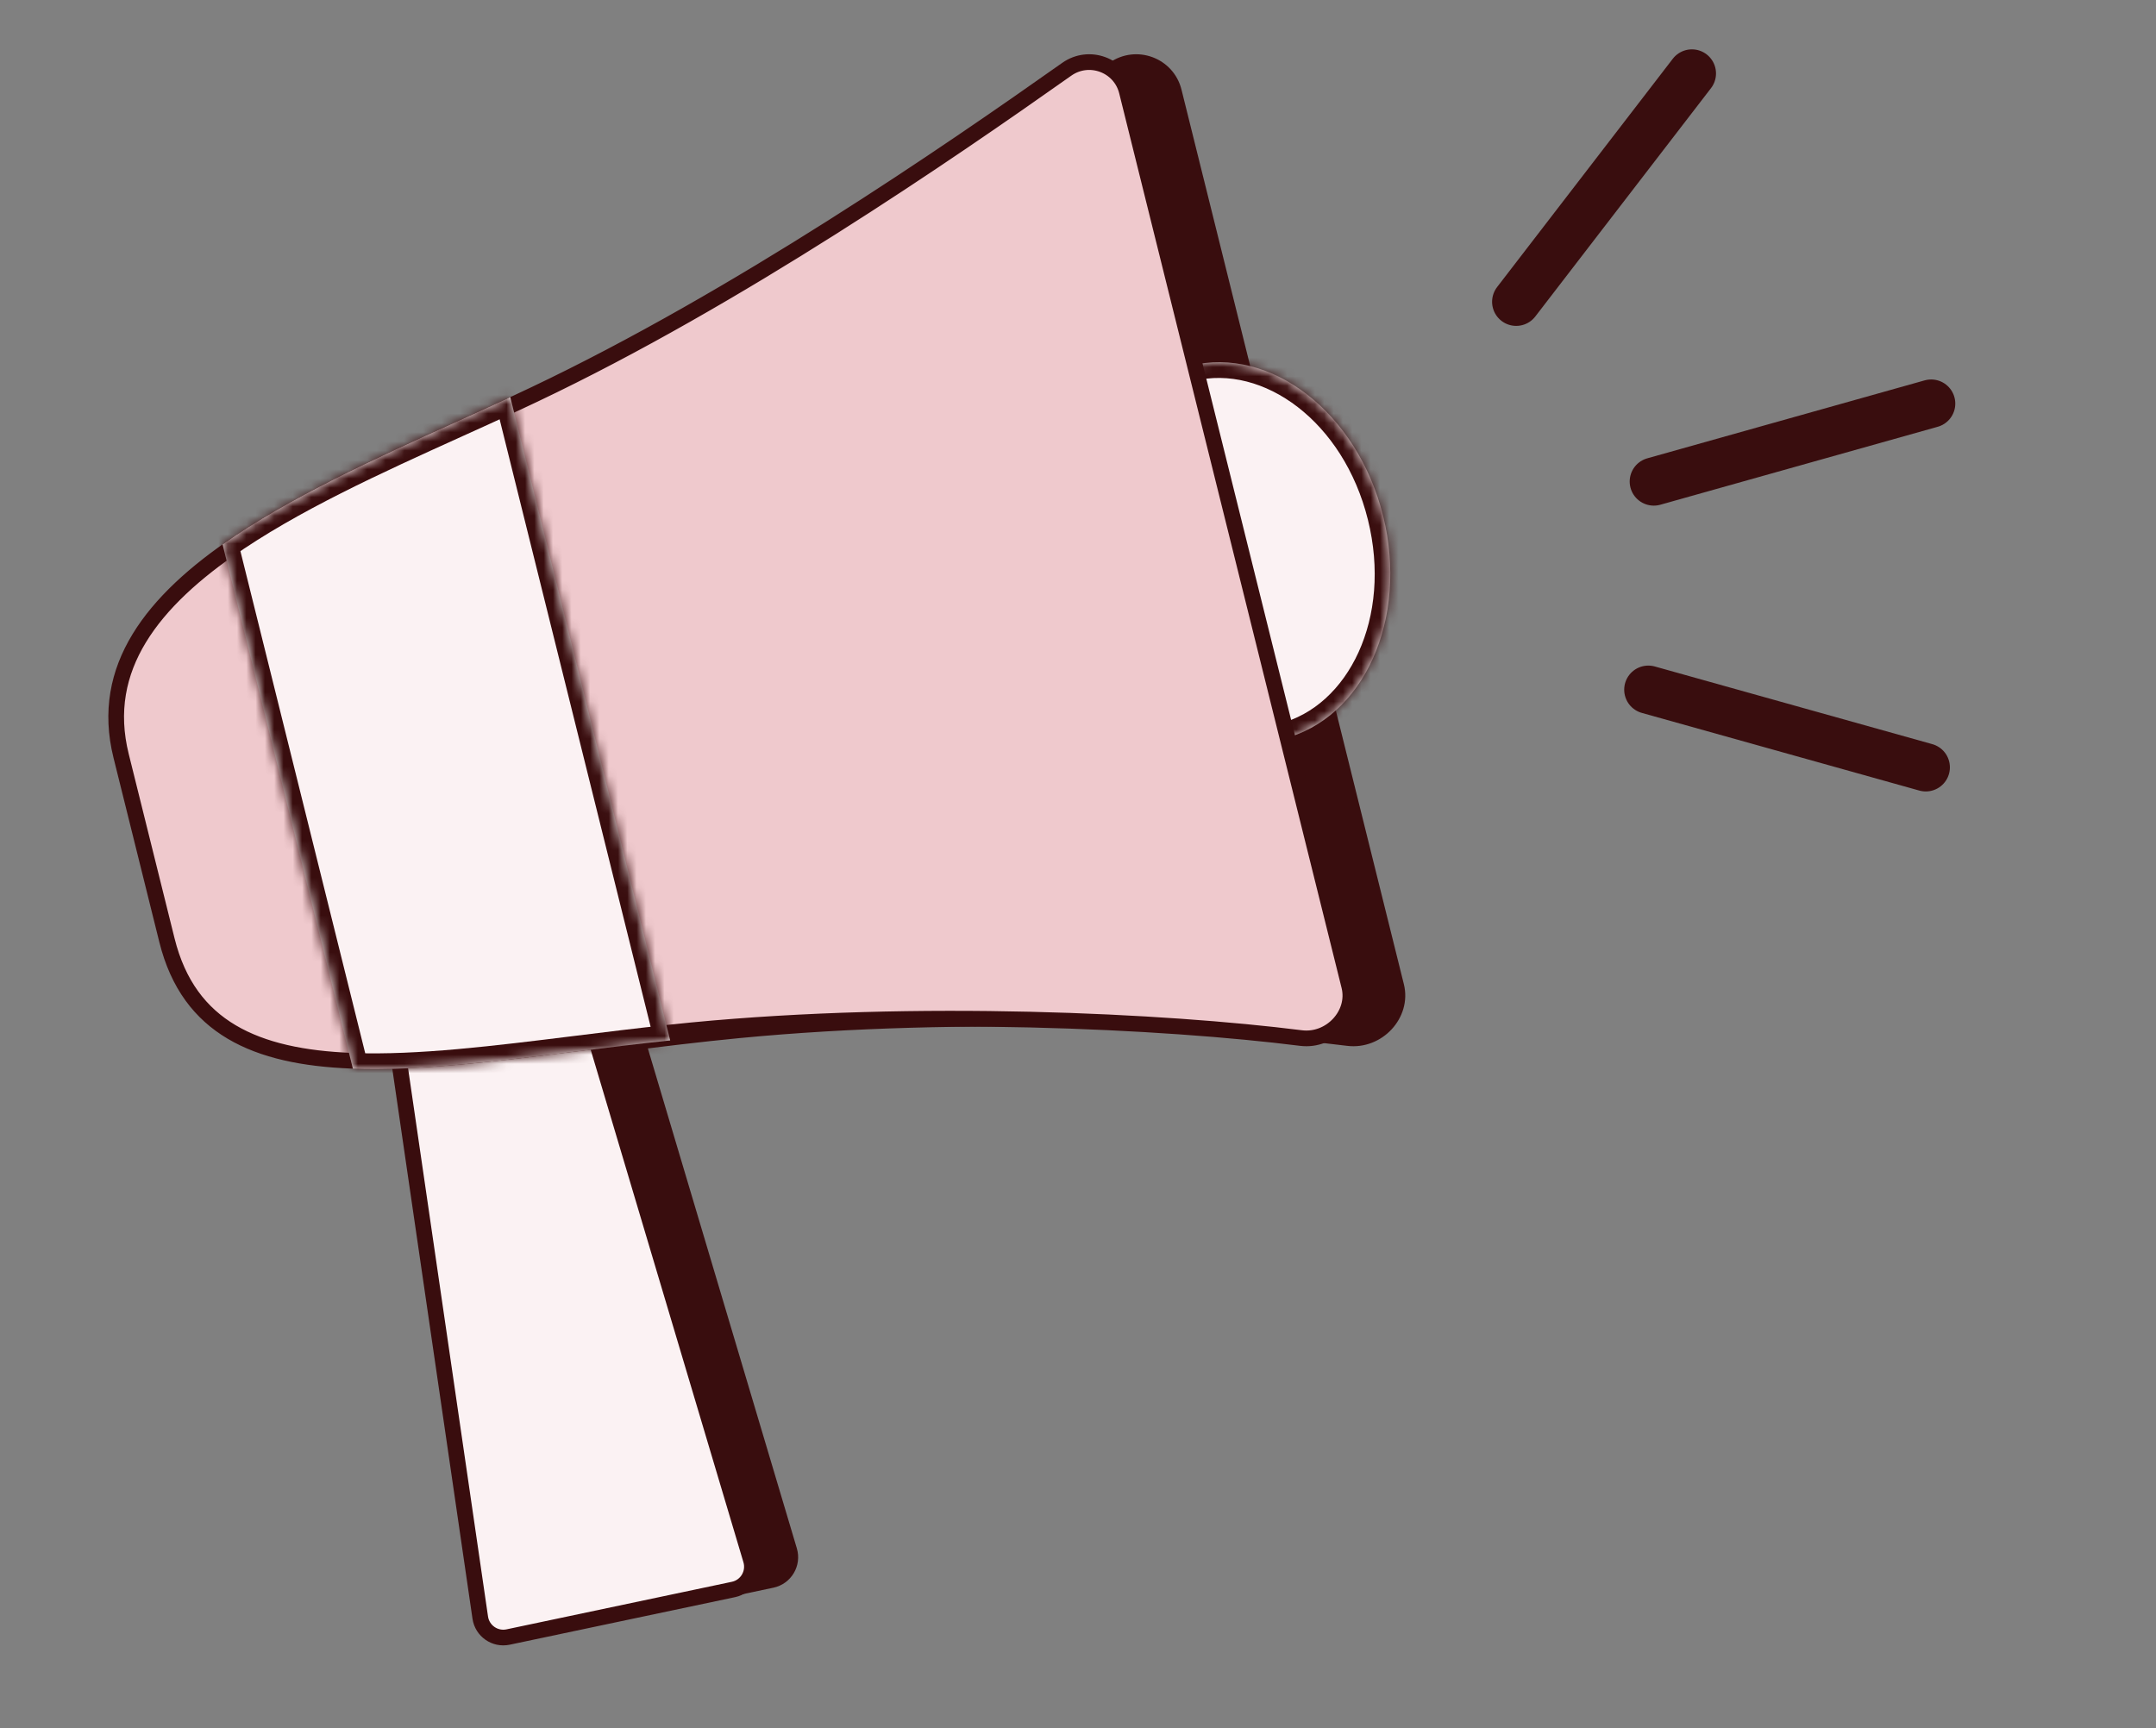 <svg width="232" height="186" viewBox="0 0 232 186" fill="none" xmlns="http://www.w3.org/2000/svg">
<rect x="0" y="0" width="232" height="186" fill="#808080" stroke="none"/>
<g id="Loudspeaker">
<path id="Ellipse 10" d="M138.839 60.229L138.868 60.343L138.896 60.457L138.924 60.57L138.952 60.684L138.981 60.797L139.009 60.911L139.037 61.024L139.065 61.137L139.093 61.251L139.121 61.364L139.149 61.477L139.178 61.59L139.206 61.703L139.234 61.816L139.262 61.929L139.29 62.042L139.318 62.154L139.346 62.267L139.374 62.38L139.402 62.492L139.43 62.605L139.458 62.718L139.486 62.83L139.514 62.942L139.542 63.055L139.569 63.167L139.597 63.279L139.625 63.391L139.653 63.503L139.681 63.615L139.709 63.727L139.737 63.839L139.764 63.951L139.792 64.063L139.82 64.174L139.848 64.286L139.875 64.397L139.903 64.509L139.931 64.621L139.958 64.732L139.986 64.843L140.014 64.954L140.041 65.066L140.069 65.177L140.097 65.288L140.124 65.399L140.152 65.51L140.179 65.621L140.207 65.731L140.234 65.842L140.262 65.953L140.289 66.063L140.317 66.174L140.344 66.284L140.372 66.395L140.399 66.505L140.427 66.615L140.454 66.725L140.481 66.835L140.509 66.946L140.536 67.056L140.563 67.165L140.591 67.275L140.618 67.385L140.645 67.495L140.672 67.604L140.7 67.714L140.727 67.823L140.754 67.933L140.781 68.042L140.808 68.152L140.836 68.261L140.863 68.37L140.89 68.479L140.917 68.588L140.944 68.697L140.971 68.806L140.998 68.915L141.025 69.023L141.052 69.132L141.079 69.24L141.106 69.349L141.133 69.457L141.16 69.566L141.187 69.674L141.214 69.782L141.241 69.89L141.267 69.998L141.294 70.106L141.321 70.214L141.348 70.322L141.375 70.43L141.401 70.537L141.428 70.645L141.455 70.752L141.482 70.86L141.508 70.967L141.535 71.075L141.561 71.182L141.588 71.289L141.615 71.396L141.641 71.503L141.668 71.61L141.694 71.717L141.721 71.823L141.747 71.93L141.774 72.037L141.8 72.143L141.827 72.249L141.853 72.356L141.88 72.462L141.906 72.568L141.932 72.674L141.959 72.78L141.985 72.886L142.011 72.992L142.038 73.098L142.064 73.204L142.09 73.309L142.116 73.415L142.143 73.52L142.169 73.626L142.195 73.731L142.221 73.836L142.247 73.941L142.273 74.046L142.3 74.151L142.326 74.256L142.352 74.361L142.378 74.465L142.404 74.57L142.43 74.675L142.456 74.779L142.482 74.883L142.507 74.988L142.533 75.092L142.559 75.196L142.585 75.3L142.611 75.404L142.637 75.508L142.662 75.611L142.688 75.715L142.714 75.819L142.74 75.922L142.765 76.025L142.791 76.129L142.817 76.232L142.842 76.335L142.868 76.438L142.894 76.541L142.919 76.644L142.945 76.747L142.97 76.85L142.996 76.952L143.021 77.055L143.047 77.157L143.072 77.259L143.097 77.362L143.123 77.464L143.148 77.566L143.174 77.668L143.199 77.77L143.224 77.871L143.249 77.973L143.275 78.075L143.3 78.176L143.325 78.278L143.35 78.379L143.375 78.48L143.401 78.581L143.426 78.682L143.451 78.783L143.476 78.884L143.501 78.985L143.526 79.085L143.551 79.186L143.576 79.286L143.601 79.387L143.626 79.487L143.651 79.587L143.675 79.687L143.7 79.787L143.725 79.887L143.75 79.987L143.775 80.087L143.799 80.186L143.824 80.286L143.849 80.385L143.874 80.484L143.898 80.584L143.923 80.683L143.948 80.782L143.972 80.881L143.997 80.98L144.021 81.078L144.046 81.177L144.07 81.275L144.095 81.374L144.119 81.472L144.143 81.57L144.168 81.668L144.192 81.766L144.217 81.864L144.241 81.962L144.265 82.06L144.289 82.157L144.314 82.255L144.338 82.352L144.362 82.45L144.386 82.547L144.41 82.644L144.434 82.741L144.458 82.838L144.483 82.934L144.507 83.031L144.531 83.128L144.555 83.224L144.579 83.32L144.602 83.417L144.626 83.513L144.65 83.609L144.674 83.705L144.698 83.801L144.722 83.897L144.745 83.992L144.769 84.088L144.793 84.183L144.817 84.278L144.84 84.374L144.864 84.469L144.887 84.564L144.911 84.659L144.935 84.753L144.958 84.848L144.982 84.942L145.005 85.037L145.029 85.131L145.052 85.225L145.075 85.32L145.099 85.413L145.122 85.507L145.145 85.601L145.169 85.695L145.192 85.788L145.215 85.882L145.238 85.975L145.261 86.068L145.285 86.162L145.308 86.254L145.331 86.347L145.354 86.44L145.377 86.533L145.4 86.625L145.423 86.718L145.446 86.81L145.469 86.902L145.492 86.995L145.514 87.087L145.537 87.178L145.56 87.27L145.583 87.362L145.606 87.453L145.628 87.545L145.651 87.636L145.674 87.727L145.696 87.818L145.719 87.909L145.742 88L145.764 88.091L145.787 88.181L145.809 88.272L145.832 88.362L145.854 88.452L145.876 88.543L145.899 88.633L145.921 88.722L145.943 88.812L145.966 88.902L145.988 88.991L146.01 89.081L146.032 89.17L146.055 89.259L146.077 89.348L146.099 89.437L146.121 89.526L146.143 89.615L146.165 89.704L146.187 89.792L146.209 89.88L146.231 89.969L146.253 90.057L146.275 90.145L146.296 90.232L146.318 90.32L146.34 90.408L146.362 90.495L146.383 90.583L146.405 90.67L146.427 90.757L146.448 90.844L146.47 90.931L146.492 91.018L146.513 91.104L146.535 91.191L146.556 91.277L146.577 91.363L146.599 91.45L146.62 91.535L146.642 91.621L146.663 91.707L146.684 91.793L146.705 91.878L146.727 91.964L146.748 92.049L146.769 92.134L146.79 92.219L146.811 92.304L146.832 92.388L146.853 92.473L146.874 92.558L146.895 92.642L146.916 92.726L146.937 92.81L146.958 92.894L146.979 92.978L147 93.062L147.02 93.145L147.041 93.229L147.062 93.312L147.083 93.395L147.103 93.478L147.124 93.561L147.144 93.644L147.165 93.727L147.185 93.809L147.206 93.892L147.226 93.974L147.247 94.056L147.267 94.138L147.287 94.22L147.308 94.302L147.328 94.383L147.348 94.465L147.369 94.546L147.389 94.627L147.409 94.708L147.429 94.789L147.449 94.87L147.469 94.951L147.489 95.031L147.509 95.112L147.529 95.192L147.549 95.272L147.569 95.352L147.589 95.432L147.608 95.512L147.628 95.591L147.648 95.671L147.668 95.75L147.687 95.829L147.707 95.908L147.727 95.987L147.746 96.066L147.766 96.144L147.785 96.223L147.805 96.301L147.824 96.379L147.844 96.457L147.863 96.535L147.882 96.613L147.902 96.691L147.921 96.768L147.94 96.846L147.959 96.923L147.978 97L147.998 97.077L148.017 97.154L148.036 97.23L148.055 97.307L148.074 97.383L148.093 97.46L148.112 97.536L148.13 97.612L148.149 97.687L148.168 97.763L148.187 97.838L148.206 97.914L148.224 97.989L148.243 98.064L148.262 98.139L148.28 98.214L148.299 98.289L148.317 98.363L148.336 98.438L148.354 98.512L148.373 98.586L148.391 98.66L148.409 98.734L148.428 98.807L148.446 98.881L148.464 98.954L148.482 99.027L148.5 99.1L148.519 99.173L148.537 99.246L148.555 99.319L148.573 99.391L148.591 99.463L148.609 99.535L148.626 99.607L148.644 99.679L148.662 99.751L148.68 99.823L148.698 99.894L148.715 99.965L148.733 100.036L148.751 100.107L148.768 100.178L148.786 100.249L148.803 100.319L148.821 100.39L148.838 100.46L148.856 100.53L148.873 100.6L148.89 100.67L148.908 100.739L148.925 100.809L148.942 100.878L148.959 100.947L148.977 101.016L148.994 101.085L149.011 101.154L149.028 101.222L149.045 101.291L149.062 101.359L149.079 101.427L149.096 101.495L149.112 101.562L149.129 101.63L149.146 101.698L149.163 101.765L149.179 101.832L149.196 101.899L149.213 101.966L149.229 102.032L149.246 102.099L149.262 102.165L149.279 102.231L149.295 102.297L149.311 102.363L149.328 102.429L149.344 102.495L149.36 102.56L149.377 102.625L149.393 102.69L149.409 102.755L149.425 102.82L149.441 102.885L149.457 102.949L149.473 103.013L149.489 103.077L149.505 103.141L149.521 103.205L149.537 103.269L149.552 103.332L149.568 103.396L149.584 103.459L149.599 103.522L149.615 103.585L149.631 103.647L149.646 103.71L149.662 103.772L149.677 103.834L149.692 103.896L149.708 103.958L149.723 104.02L149.738 104.081L149.754 104.143L149.769 104.204L149.784 104.265L149.799 104.326L149.814 104.387L149.829 104.447L149.844 104.508L149.859 104.568L149.874 104.628L149.889 104.688L149.904 104.747L149.919 104.807L149.934 104.866L149.948 104.925L149.963 104.985L149.978 105.043L149.992 105.102L150.007 105.161L150.021 105.219L150.036 105.277L150.05 105.335L150.064 105.393L150.079 105.451L150.093 105.508L150.107 105.566L150.122 105.623L150.136 105.68L150.15 105.737L150.164 105.793L150.178 105.85L150.192 105.906L150.206 105.962L150.22 106.018L150.234 106.074L150.248 106.13C150.998 109.15 148.242 112.118 145.056 111.717C130.432 109.874 103.796 108.544 79.52 110.88C75.322 111.283 71.117 111.805 67.018 112.314C64.674 112.605 62.364 112.891 60.11 113.149C53.887 113.861 48.057 114.358 42.91 114.159C37.756 113.961 33.371 113.067 29.991 111.064C26.646 109.082 24.216 105.973 23.023 101.173L23.013 101.132L23.003 101.092L22.993 101.052L22.983 101.012L22.973 100.972L22.963 100.933L22.953 100.894L22.944 100.855L22.934 100.817L22.925 100.779L22.916 100.741L22.906 100.703L22.897 100.666L22.888 100.629L22.879 100.593L22.87 100.557L22.861 100.521L22.852 100.485L22.843 100.45L22.834 100.415L22.826 100.38L22.817 100.345L22.809 100.311L22.8 100.277L22.792 100.243L22.784 100.21L22.775 100.177L22.767 100.144L22.759 100.112L22.751 100.079L22.743 100.047L22.735 100.016L22.727 99.984L22.72 99.953L22.712 99.922L22.704 99.891L22.697 99.861L22.689 99.831L22.682 99.801L22.674 99.771L22.667 99.742L22.66 99.713L22.653 99.683L22.646 99.655L22.639 99.626L22.631 99.598L22.625 99.57L22.618 99.543L22.611 99.515L22.604 99.488L22.597 99.461L22.591 99.434L22.584 99.407L22.578 99.381L22.571 99.355L22.565 99.329L22.558 99.304L22.552 99.278L22.546 99.253L22.539 99.228L22.533 99.203L22.527 99.179L22.521 99.154L22.515 99.13L22.509 99.106L22.503 99.082L22.497 99.059L22.492 99.035L22.486 99.012L22.48 98.989L22.474 98.967L22.469 98.944L22.463 98.922L22.458 98.9L22.452 98.877L22.447 98.856L22.442 98.834L22.436 98.813L22.431 98.791L22.426 98.77L22.421 98.749L22.415 98.729L22.41 98.708L22.405 98.688L22.4 98.668L22.395 98.648L22.39 98.628L22.385 98.608L22.381 98.588L22.376 98.569L22.371 98.55L22.366 98.531L22.361 98.512L22.357 98.493L22.352 98.474L22.348 98.456L22.343 98.438L22.338 98.419L22.334 98.401L22.33 98.384L22.325 98.366L22.321 98.348L22.317 98.331L22.312 98.313L22.308 98.296L22.304 98.279L22.299 98.262L22.295 98.245L22.291 98.229L22.287 98.212L22.283 98.196L22.279 98.179L22.275 98.163L22.271 98.147L22.267 98.131L22.263 98.115L22.259 98.099L22.255 98.084L22.251 98.068L22.247 98.053L22.244 98.037L22.24 98.022L22.236 98.007L22.232 97.992L22.229 97.977L22.225 97.962L22.221 97.948L22.218 97.933L22.214 97.918L22.21 97.904L22.207 97.889L22.203 97.875L22.2 97.861L22.196 97.847L22.193 97.832L22.189 97.818L22.186 97.805L22.182 97.791L22.179 97.777L22.175 97.763L22.172 97.749L22.169 97.736L22.165 97.722L22.162 97.709L22.159 97.695L22.155 97.682L22.152 97.669L22.149 97.655L22.145 97.642L22.142 97.629L22.139 97.616L22.136 97.603L22.132 97.59L22.129 97.577L22.126 97.564L22.123 97.551L22.119 97.538L22.116 97.525L22.113 97.513L22.11 97.5L22.107 97.487L22.104 97.474L22.101 97.462L22.097 97.449L22.094 97.436L22.091 97.424L22.088 97.411L22.085 97.398L22.082 97.386L22.078 97.373L22.075 97.361L22.072 97.348L22.069 97.336L22.066 97.323L22.063 97.311L22.06 97.298L22.057 97.286L22.054 97.273L22.05 97.261L22.047 97.248L22.044 97.236L22.041 97.223L22.038 97.21L22.035 97.198L22.032 97.185L22.029 97.173L22.026 97.16L22.022 97.147L22.019 97.135L22.016 97.122L22.013 97.109L22.01 97.096L22.006 97.084L22.003 97.071L22 97.058L21.997 97.045L21.994 97.032L21.991 97.019L21.987 97.006L21.984 96.993L21.981 96.98L21.977 96.967L21.974 96.954L21.971 96.94L21.968 96.927L21.964 96.914L21.961 96.9L21.958 96.887L21.954 96.873L21.951 96.86L21.948 96.846L21.944 96.832L21.941 96.819L21.937 96.805L21.934 96.791L21.93 96.777L21.927 96.763L21.923 96.749L21.92 96.734L21.916 96.72L21.913 96.706L21.909 96.691L21.905 96.677L21.902 96.662L21.898 96.647L21.894 96.632L21.891 96.617L21.887 96.602L21.883 96.587L21.879 96.572L21.876 96.557L21.872 96.541L21.868 96.526L21.864 96.51L21.86 96.495L21.856 96.479L21.852 96.463L21.848 96.447L21.844 96.43L21.84 96.414L21.836 96.398L21.832 96.381L21.828 96.365L21.824 96.348L21.819 96.331L21.815 96.314L21.811 96.296L21.807 96.279L21.802 96.262L21.798 96.244L21.794 96.227L21.789 96.209L21.785 96.191L21.78 96.172L21.776 96.154L21.771 96.136L21.766 96.117L21.762 96.098L21.757 96.08L21.752 96.061L21.747 96.041L21.743 96.022L21.738 96.002L21.733 95.983L21.728 95.963L21.723 95.943L21.718 95.923L21.713 95.902L21.708 95.882L21.703 95.861L21.698 95.84L21.692 95.819L21.687 95.798L21.682 95.777L21.676 95.755L21.671 95.733L21.666 95.711L21.66 95.689L21.654 95.667L21.649 95.644L21.643 95.622L21.637 95.599L21.632 95.576L21.626 95.552L21.62 95.529L21.614 95.505L21.608 95.481L21.602 95.457L21.596 95.433L21.59 95.408L21.584 95.384L21.578 95.359L21.572 95.334L21.565 95.308L21.559 95.282L21.552 95.257L21.546 95.231L21.539 95.204L21.533 95.178L21.526 95.151L21.52 95.124L21.513 95.097L21.506 95.07L21.499 95.042L21.492 95.014L21.485 94.986L21.478 94.957L21.471 94.929L21.464 94.9L21.456 94.871L21.449 94.841L21.442 94.812L21.434 94.782L21.427 94.752L21.419 94.722L21.412 94.691L21.404 94.66L21.396 94.629L21.389 94.597L21.381 94.566L21.373 94.534L21.365 94.502L21.357 94.469L21.349 94.436L21.34 94.403L21.332 94.37L21.324 94.336L21.315 94.302L21.307 94.268L21.298 94.234L21.29 94.199L21.281 94.164L21.272 94.129L21.263 94.093L21.254 94.057L21.245 94.021L21.236 93.985L21.227 93.948L21.218 93.911L21.209 93.874L21.199 93.836L21.19 93.798L21.18 93.76L21.171 93.721L21.161 93.682L21.151 93.643L21.142 93.603L21.132 93.563L21.122 93.523L21.111 93.483L21.101 93.442L21.091 93.401L21.081 93.359L21.07 93.317L21.06 93.275L21.049 93.233L21.039 93.19L21.028 93.147L21.017 93.103L21.006 93.06L20.995 93.015L20.984 92.971L20.973 92.926L20.962 92.881L20.951 92.835L20.939 92.789L20.928 92.743L20.916 92.697L20.904 92.65L20.893 92.602L20.881 92.555L20.869 92.507L20.857 92.458L20.845 92.409L20.833 92.36L20.82 92.311L20.808 92.261L20.795 92.211L20.783 92.16L20.77 92.109L20.757 92.058L20.744 92.006L20.732 91.954L20.718 91.901L20.705 91.848L20.692 91.795L20.679 91.742L20.665 91.687L20.652 91.633L20.638 91.578L20.624 91.523L20.611 91.467L20.597 91.411L20.583 91.355L20.569 91.298L20.554 91.24L20.54 91.183L20.526 91.125L20.511 91.066L20.496 91.007L20.482 90.948L20.467 90.888L20.452 90.828L20.437 90.768L20.422 90.707L20.406 90.645L20.391 90.583L20.375 90.521L20.36 90.458L20.344 90.395L20.328 90.332L20.312 90.268L20.296 90.203L20.28 90.138L20.264 90.073L20.248 90.007L20.231 89.941L20.215 89.874L20.198 89.807L20.181 89.74L20.164 89.671L20.147 89.603L20.13 89.534L20.113 89.465L20.096 89.395L20.078 89.325L20.061 89.254L20.043 89.183L20.025 89.111L20.007 89.039L19.989 88.966L19.971 88.893L19.953 88.819L19.934 88.745L19.916 88.671L19.897 88.596L19.878 88.52L19.859 88.444L19.84 88.368L19.821 88.291L19.802 88.213L19.782 88.135L19.763 88.057L19.743 87.978L19.724 87.899L19.704 87.819L19.684 87.738L19.664 87.657L19.643 87.576L19.623 87.494L19.603 87.412L19.582 87.329L19.561 87.245L19.54 87.161L19.519 87.077L19.498 86.992L19.477 86.906L19.456 86.82L19.434 86.734L19.412 86.646L19.391 86.559L19.369 86.471L19.347 86.382L19.325 86.293L19.302 86.203L19.28 86.113L19.257 86.022L19.235 85.93L19.212 85.839L19.189 85.746L19.166 85.653L19.142 85.56L19.119 85.466L19.095 85.371L19.072 85.276L19.048 85.18L19.024 85.084L19 84.987L18.976 84.889L18.951 84.791L18.927 84.693L18.902 84.594L18.878 84.494L18.853 84.394L18.828 84.293L18.802 84.192L18.777 84.09L18.752 83.987L18.726 83.884L18.7 83.78L18.674 83.676L18.648 83.571L18.622 83.466L18.596 83.36L18.569 83.253L18.542 83.146L18.516 83.038L18.489 82.93L18.462 82.821L18.434 82.711L18.407 82.601L18.379 82.49L18.352 82.379L18.324 82.267L18.296 82.154L18.268 82.041L18.239 81.927L18.211 81.813L18.182 81.698L18.154 81.582L18.125 81.466L18.096 81.349C16.911 76.582 17.772 72.426 20.046 68.687C22.338 64.919 26.081 61.553 30.683 58.459C37.587 53.818 46.24 49.901 54.471 46.176C57.242 44.921 59.966 43.688 62.559 42.456C84.381 32.092 107.023 16.524 119.85 7.457C122.257 5.756 125.608 6.995 126.317 9.848L126.332 9.907L126.347 9.967L126.362 10.027L126.377 10.087L126.392 10.147L126.407 10.208L126.422 10.269L126.437 10.33L126.452 10.391L126.468 10.453L126.483 10.514L126.498 10.576L126.514 10.638L126.529 10.7L126.545 10.763L126.56 10.826L126.576 10.889L126.592 10.952L126.608 11.015L126.623 11.079L126.639 11.143L126.655 11.207L126.671 11.271L126.687 11.335L126.703 11.4L126.719 11.465L126.735 11.53L126.752 11.595L126.768 11.661L126.784 11.726L126.801 11.792L126.817 11.858L126.834 11.925L126.85 11.991L126.867 12.058L126.883 12.124L126.9 12.192L126.917 12.259L126.933 12.326L126.95 12.394L126.967 12.462L126.984 12.53L127.001 12.598L127.018 12.667L127.035 12.736L127.052 12.805L127.069 12.874L127.087 12.943L127.104 13.013L127.121 13.082L127.139 13.152L127.156 13.222L127.174 13.293L127.191 13.363L127.209 13.434L127.226 13.505L127.244 13.576L127.262 13.647L127.279 13.719L127.297 13.79L127.315 13.862L127.333 13.934L127.351 14.007L127.369 14.079L127.387 14.152L127.405 14.225L127.423 14.297L127.442 14.371L127.46 14.444L127.478 14.518L127.496 14.592L127.515 14.666L127.533 14.74L127.552 14.814L127.57 14.889L127.589 14.963L127.607 15.038L127.626 15.114L127.645 15.189L127.664 15.264L127.682 15.34L127.701 15.416L127.72 15.492L127.739 15.568L127.758 15.645L127.777 15.721L127.796 15.798L127.815 15.875L127.835 15.952L127.854 16.03L127.873 16.107L127.892 16.185L127.912 16.263L127.931 16.341L127.951 16.419L127.97 16.498L127.99 16.576L128.009 16.655L128.029 16.734L128.049 16.813L128.068 16.892L128.088 16.972L128.108 17.052L128.128 17.132L128.148 17.212L128.168 17.292L128.188 17.372L128.208 17.453L128.228 17.534L128.248 17.615L128.268 17.696L128.288 17.777L128.308 17.858L128.329 17.94L128.349 18.022L128.369 18.104L128.39 18.186L128.41 18.268L128.431 18.351L128.451 18.434L128.472 18.517L128.493 18.6L128.513 18.683L128.534 18.766L128.555 18.85L128.576 18.933L128.596 19.017L128.617 19.101L128.638 19.186L128.659 19.27L128.68 19.355L128.701 19.439L128.722 19.524L128.744 19.609L128.765 19.694L128.786 19.78L128.807 19.865L128.828 19.951L128.85 20.037L128.871 20.123L128.893 20.209L128.914 20.296L128.936 20.382L128.957 20.469L128.979 20.556L129 20.643L129.022 20.73L129.044 20.817L129.066 20.905L129.087 20.992L129.109 21.08L129.131 21.168L129.153 21.256L129.175 21.345L129.197 21.433L129.219 21.522L129.241 21.61L129.263 21.699L129.285 21.788L129.307 21.878L129.33 21.967L129.352 22.057L129.374 22.146L129.396 22.236L129.419 22.326L129.441 22.416L129.464 22.507L129.486 22.597L129.509 22.688L129.531 22.779L129.554 22.87L129.577 22.961L129.599 23.052L129.622 23.143L129.645 23.235L129.668 23.327L129.69 23.419L129.713 23.511L129.736 23.603L129.759 23.695L129.782 23.788L129.805 23.88L129.828 23.973L129.851 24.066L129.874 24.159L129.897 24.252L129.921 24.345L129.944 24.439L129.967 24.532L129.99 24.626L130.014 24.72L130.037 24.814L130.061 24.909L130.084 25.003L130.108 25.097L130.131 25.192L130.155 25.287L130.178 25.382L130.202 25.477L130.226 25.572L130.249 25.667L130.273 25.763L130.297 25.858L130.321 25.954L130.344 26.05L130.368 26.146L130.392 26.242L130.416 26.339L130.44 26.435L130.464 26.532L130.488 26.628L130.512 26.725L130.536 26.822L130.56 26.919L130.585 27.017L130.609 27.114L130.633 27.212L130.657 27.309L130.682 27.407L130.706 27.505L130.73 27.603L130.755 27.702L130.779 27.8L130.804 27.898L130.828 27.997L130.853 28.096L130.877 28.195L130.902 28.294L130.927 28.393L130.951 28.492L130.976 28.591L131.001 28.691L131.026 28.791L131.05 28.89L131.075 28.99L131.1 29.09L131.125 29.191L131.15 29.291L131.175 29.391L131.2 29.492L131.225 29.593L131.25 29.693L131.275 29.794L131.3 29.895L131.325 29.997L131.35 30.098L131.376 30.199L131.401 30.301L131.426 30.402L131.451 30.504L131.477 30.606L131.502 30.708L131.528 30.81L131.553 30.913L131.578 31.015L131.604 31.118L131.629 31.22L131.655 31.323L131.68 31.426L131.706 31.529L131.732 31.632L131.757 31.735L131.783 31.839L131.809 31.942L131.835 32.046L131.86 32.149L131.886 32.253L131.912 32.357L131.938 32.461L131.964 32.565L131.99 32.67L132.016 32.774L132.042 32.879L132.068 32.983L132.094 33.088L132.12 33.193L132.146 33.298L132.172 33.403L132.198 33.508L132.224 33.613L132.25 33.718L132.277 33.824L132.303 33.93L132.329 34.035L132.355 34.141L132.382 34.247L132.408 34.353L132.434 34.459L132.461 34.566L132.487 34.672L132.514 34.779L132.54 34.885L132.567 34.992L132.593 35.099L132.62 35.206L132.646 35.312L132.673 35.42L132.7 35.527L132.726 35.634L132.753 35.742L132.78 35.849L132.807 35.957L132.833 36.064L132.86 36.172L132.887 36.28L132.914 36.388L132.941 36.496L132.968 36.605L132.995 36.713L133.021 36.821L133.048 36.93L133.075 37.038L133.102 37.147L133.13 37.256L133.157 37.365L133.184 37.474L133.211 37.583L133.238 37.692L133.265 37.802L133.292 37.911L133.32 38.021L133.347 38.13L133.374 38.24L133.401 38.35L133.429 38.459L133.456 38.569L133.483 38.68L133.511 38.79L133.538 38.9L133.566 39.01L133.593 39.121L133.62 39.231L133.648 39.342L133.675 39.453L133.703 39.563L133.731 39.674L133.758 39.785L133.786 39.896L133.813 40.008L133.841 40.119L133.869 40.23L133.896 40.341L133.924 40.453L133.952 40.565L133.98 40.676L134.007 40.788L134.035 40.9L134.063 41.012L134.091 41.124L134.119 41.236L134.147 41.348L134.174 41.46L134.202 41.573L134.23 41.685L134.258 41.798L134.286 41.91L134.314 42.023L134.342 42.136L134.37 42.248L134.398 42.361L134.426 42.474L134.455 42.587L134.483 42.7L134.511 42.814L134.539 42.927L134.567 43.041L134.595 43.154L134.624 43.267L134.652 43.381L134.68 43.495L134.708 43.609L134.737 43.722L134.765 43.836L134.793 43.95L134.822 44.064L134.85 44.179L134.878 44.293L134.907 44.407L134.935 44.522L134.964 44.636L134.992 44.75L135.021 44.865L135.049 44.98L135.078 45.094L135.106 45.209L135.135 45.324L135.163 45.439L135.192 45.554L135.221 45.669L135.249 45.784L135.278 45.899L135.306 46.015L135.335 46.13L135.364 46.245L135.392 46.361L135.421 46.477L135.45 46.592L135.479 46.708L135.507 46.824L135.536 46.939L135.565 47.055L135.594 47.171L135.623 47.287L135.652 47.403L135.68 47.519L135.709 47.636L135.738 47.752L135.767 47.868L135.796 47.984L135.825 48.101L135.854 48.218L135.883 48.334L135.912 48.451L135.941 48.567L135.97 48.684L135.999 48.801L136.028 48.918L136.057 49.035L136.086 49.152L136.115 49.269L136.144 49.386L136.173 49.503L136.203 49.62L136.232 49.737L136.261 49.855L136.29 49.972L136.319 50.089L136.348 50.207L136.378 50.324L136.407 50.442L136.436 50.56L136.465 50.677L136.495 50.795L136.524 50.913L136.553 51.031L136.582 51.149L136.612 51.267L136.641 51.385L136.67 51.503L136.7 51.621L136.729 51.739L136.758 51.857L136.788 51.975L136.817 52.094L136.847 52.212L136.876 52.33L136.906 52.449L136.935 52.567L136.964 52.686L136.994 52.804L137.023 52.923L137.053 53.042L137.082 53.16L137.112 53.279L137.141 53.398L137.171 53.517L137.201 53.636L137.23 53.755L137.26 53.873L137.289 53.992L137.319 54.111L137.348 54.231L137.378 54.35L137.408 54.469L137.437 54.588L137.467 54.707L137.497 54.827L137.526 54.946L137.556 55.065L137.586 55.185L137.615 55.304L137.645 55.424L137.675 55.543L137.704 55.663L137.734 55.782L137.764 55.902L137.794 56.022L137.823 56.141L137.853 56.261L137.883 56.381L137.913 56.501L137.942 56.62L137.972 56.74L138.002 56.86L138.032 56.98L138.062 57.1L138.091 57.22L138.121 57.34L138.151 57.46L138.181 57.58L138.211 57.7L138.241 57.821L138.271 57.941L138.3 58.061L138.33 58.181L138.36 58.301L138.39 58.422L138.42 58.542L138.45 58.663L138.48 58.783L138.51 58.903L138.54 59.024L138.57 59.144L138.6 59.265L138.63 59.385L138.659 59.506L138.689 59.626L138.719 59.747L138.749 59.867L138.779 59.988L138.809 60.109L138.839 60.229Z" fill="#390D0E" stroke="#390D0E" stroke-width="1.688"/>
<g id="Group 33">
<path id="Rectangle 11" d="M47.11 113.414C46.898 111.958 47.981 110.634 49.45 110.552L65.876 109.642C67.034 109.578 68.084 110.317 68.415 111.428L84.937 166.878C85.355 168.281 84.486 169.741 83.054 170.044L58.803 175.161C57.389 175.46 56.016 174.502 55.808 173.072L47.11 113.414Z" fill="#390D0E" stroke="#390D0E" stroke-width="1.688"/>
<path id="Rectangle 12" d="M42.981 114.434C42.769 112.978 43.852 111.653 45.321 111.572L61.747 110.662C62.905 110.598 63.955 111.337 64.286 112.447L80.808 167.897C81.226 169.3 80.358 170.761 78.925 171.063L54.674 176.181C53.26 176.479 51.887 175.522 51.679 174.092L42.981 114.434Z" fill="#FBF2F3" stroke="#390D0E" stroke-width="1.688"/>
</g>
<g id="Intersect">
<mask id="path-4-inside-1_1000_40972" fill="white">
<path fill-rule="evenodd" clip-rule="evenodd" d="M132.688 79.741C130.752 73.84 128.925 67.507 127.277 60.879C125.63 54.251 124.279 47.799 123.228 41.677C124.648 40.599 126.26 39.805 128.032 39.365C136.763 37.195 146.076 44.428 148.833 55.521C151.59 66.614 146.747 77.365 138.016 79.535C136.244 79.976 134.448 80.029 132.688 79.741Z"/>
</mask>
<path fill-rule="evenodd" clip-rule="evenodd" d="M132.688 79.741C130.752 73.84 128.925 67.507 127.277 60.879C125.63 54.251 124.279 47.799 123.228 41.677C124.648 40.599 126.26 39.805 128.032 39.365C136.763 37.195 146.076 44.428 148.833 55.521C151.59 66.614 146.747 77.365 138.016 79.535C136.244 79.976 134.448 80.029 132.688 79.741Z" fill="#FBF2F3"/>
<path d="M132.688 79.741L131.084 80.267L131.404 81.241L132.416 81.406L132.688 79.741ZM127.277 60.879L125.64 61.286L127.277 60.879ZM123.228 41.677L122.207 40.333L121.391 40.953L121.564 41.963L123.228 41.677ZM128.032 39.365L127.625 37.727L128.032 39.365ZM134.291 79.215C132.368 73.354 130.553 67.061 128.915 60.472L125.64 61.286C127.297 67.953 129.135 74.325 131.084 80.267L134.291 79.215ZM128.915 60.472C127.277 53.882 125.935 47.471 124.891 41.392L121.564 41.963C122.623 48.127 123.983 54.619 125.64 61.286L128.915 60.472ZM124.248 43.022C125.494 42.075 126.899 41.385 128.439 41.002L127.625 37.727C125.621 38.225 123.802 39.123 122.207 40.333L124.248 43.022ZM128.439 41.002C135.922 39.142 144.567 45.352 147.195 55.928L150.471 55.114C147.585 43.503 137.604 35.247 127.625 37.727L128.439 41.002ZM147.195 55.928C149.824 66.503 145.092 76.038 137.609 77.898L138.423 81.173C148.402 78.693 153.356 66.724 150.471 55.114L147.195 55.928ZM137.609 77.898C136.069 78.281 134.505 78.328 132.96 78.076L132.416 81.406C134.392 81.73 136.419 81.671 138.423 81.173L137.609 77.898Z" fill="#390D0E" mask="url(#path-4-inside-1_1000_40972)"/>
</g>
<path id="Ellipse 9" d="M133.777 60.229L133.805 60.343L133.833 60.457L133.862 60.57L133.89 60.684L133.918 60.797L133.946 60.911L133.974 61.024L134.003 61.137L134.031 61.251L134.059 61.364L134.087 61.477L134.115 61.59L134.143 61.703L134.171 61.816L134.199 61.929L134.227 62.042L134.255 62.154L134.283 62.267L134.311 62.38L134.339 62.492L134.367 62.605L134.395 62.718L134.423 62.83L134.451 62.942L134.479 63.055L134.507 63.167L134.535 63.279L134.563 63.391L134.591 63.503L134.618 63.615L134.646 63.727L134.674 63.839L134.702 63.951L134.73 64.063L134.757 64.174L134.785 64.286L134.813 64.397L134.841 64.509L134.868 64.621L134.896 64.732L134.924 64.843L134.951 64.954L134.979 65.066L135.006 65.177L135.034 65.288L135.062 65.399L135.089 65.51L135.117 65.621L135.144 65.731L135.172 65.842L135.199 65.953L135.227 66.063L135.254 66.174L135.282 66.284L135.309 66.395L135.337 66.505L135.364 66.615L135.391 66.725L135.419 66.835L135.446 66.946L135.473 67.056L135.501 67.165L135.528 67.275L135.555 67.385L135.583 67.495L135.61 67.604L135.637 67.714L135.664 67.823L135.692 67.933L135.719 68.042L135.746 68.152L135.773 68.261L135.8 68.37L135.827 68.479L135.854 68.588L135.881 68.697L135.908 68.806L135.935 68.915L135.963 69.023L135.99 69.132L136.016 69.24L136.043 69.349L136.07 69.457L136.097 69.566L136.124 69.674L136.151 69.782L136.178 69.89L136.205 69.998L136.232 70.106L136.259 70.214L136.285 70.322L136.312 70.43L136.339 70.537L136.366 70.645L136.392 70.752L136.419 70.86L136.446 70.967L136.472 71.075L136.499 71.182L136.526 71.289L136.552 71.396L136.579 71.503L136.605 71.61L136.632 71.717L136.658 71.823L136.685 71.93L136.711 72.037L136.738 72.143L136.764 72.249L136.791 72.356L136.817 72.462L136.844 72.568L136.87 72.674L136.896 72.78L136.923 72.886L136.949 72.992L136.975 73.098L137.002 73.204L137.028 73.309L137.054 73.415L137.08 73.52L137.106 73.626L137.133 73.731L137.159 73.836L137.185 73.941L137.211 74.046L137.237 74.151L137.263 74.256L137.289 74.361L137.315 74.465L137.341 74.57L137.367 74.675L137.393 74.779L137.419 74.883L137.445 74.988L137.471 75.092L137.497 75.196L137.523 75.3L137.548 75.404L137.574 75.508L137.6 75.611L137.626 75.715L137.651 75.819L137.677 75.922L137.703 76.025L137.729 76.129L137.754 76.232L137.78 76.335L137.805 76.438L137.831 76.541L137.857 76.644L137.882 76.747L137.908 76.85L137.933 76.952L137.959 77.055L137.984 77.157L138.01 77.259L138.035 77.362L138.06 77.464L138.086 77.566L138.111 77.668L138.136 77.77L138.162 77.871L138.187 77.973L138.212 78.075L138.237 78.176L138.263 78.278L138.288 78.379L138.313 78.48L138.338 78.581L138.363 78.682L138.388 78.783L138.413 78.884L138.438 78.985L138.463 79.085L138.488 79.186L138.513 79.286L138.538 79.387L138.563 79.487L138.588 79.587L138.613 79.687L138.638 79.787L138.663 79.887L138.687 79.987L138.712 80.087L138.737 80.186L138.762 80.286L138.786 80.385L138.811 80.484L138.836 80.584L138.86 80.683L138.885 80.782L138.91 80.881L138.934 80.98L138.959 81.078L138.983 81.177L139.008 81.275L139.032 81.374L139.057 81.472L139.081 81.57L139.105 81.668L139.13 81.766L139.154 81.864L139.178 81.962L139.203 82.06L139.227 82.157L139.251 82.255L139.275 82.352L139.3 82.45L139.324 82.547L139.348 82.644L139.372 82.741L139.396 82.838L139.42 82.934L139.444 83.031L139.468 83.128L139.492 83.224L139.516 83.32L139.54 83.417L139.564 83.513L139.588 83.609L139.612 83.705L139.635 83.801L139.659 83.897L139.683 83.992L139.707 84.088L139.73 84.183L139.754 84.278L139.778 84.374L139.801 84.469L139.825 84.564L139.849 84.659L139.872 84.753L139.896 84.848L139.919 84.942L139.943 85.037L139.966 85.131L139.989 85.225L140.013 85.32L140.036 85.413L140.06 85.507L140.083 85.601L140.106 85.695L140.129 85.788L140.153 85.882L140.176 85.975L140.199 86.068L140.222 86.162L140.245 86.254L140.268 86.347L140.291 86.44L140.314 86.533L140.337 86.625L140.36 86.718L140.383 86.81L140.406 86.902L140.429 86.995L140.452 87.087L140.475 87.178L140.498 87.27L140.52 87.362L140.543 87.453L140.566 87.545L140.589 87.636L140.611 87.727L140.634 87.818L140.656 87.909L140.679 88L140.702 88.091L140.724 88.181L140.747 88.272L140.769 88.362L140.791 88.452L140.814 88.543L140.836 88.633L140.859 88.722L140.881 88.812L140.903 88.902L140.925 88.991L140.948 89.081L140.97 89.17L140.992 89.259L141.014 89.348L141.036 89.437L141.058 89.526L141.08 89.615L141.102 89.704L141.124 89.792L141.146 89.88L141.168 89.969L141.19 90.057L141.212 90.145L141.234 90.232L141.256 90.32L141.277 90.408L141.299 90.495L141.321 90.583L141.343 90.67L141.364 90.757L141.386 90.844L141.407 90.931L141.429 91.018L141.451 91.104L141.472 91.191L141.494 91.277L141.515 91.363L141.536 91.45L141.558 91.535L141.579 91.621L141.6 91.707L141.622 91.793L141.643 91.878L141.664 91.964L141.685 92.049L141.707 92.134L141.728 92.219L141.749 92.304L141.77 92.388L141.791 92.473L141.812 92.558L141.833 92.642L141.854 92.726L141.875 92.81L141.895 92.894L141.916 92.978L141.937 93.062L141.958 93.145L141.979 93.229L141.999 93.312L142.02 93.395L142.041 93.478L142.061 93.561L142.082 93.644L142.102 93.727L142.123 93.809L142.143 93.892L142.164 93.974L142.184 94.056L142.205 94.138L142.225 94.22L142.245 94.302L142.266 94.383L142.286 94.465L142.306 94.546L142.326 94.627L142.346 94.708L142.366 94.789L142.387 94.87L142.407 94.951L142.427 95.031L142.447 95.112L142.467 95.192L142.486 95.272L142.506 95.352L142.526 95.432L142.546 95.512L142.566 95.591L142.586 95.671L142.605 95.75L142.625 95.829L142.645 95.908L142.664 95.987L142.684 96.066L142.703 96.144L142.723 96.223L142.742 96.301L142.762 96.379L142.781 96.457L142.8 96.535L142.82 96.613L142.839 96.691L142.858 96.768L142.878 96.846L142.897 96.923L142.916 97L142.935 97.077L142.954 97.154L142.973 97.23L142.992 97.307L143.011 97.383L143.03 97.46L143.049 97.536L143.068 97.612L143.087 97.687L143.106 97.763L143.124 97.838L143.143 97.914L143.162 97.989L143.18 98.064L143.199 98.139L143.218 98.214L143.236 98.289L143.255 98.363L143.273 98.438L143.292 98.512L143.31 98.586L143.328 98.66L143.347 98.734L143.365 98.807L143.383 98.881L143.402 98.954L143.42 99.027L143.438 99.1L143.456 99.173L143.474 99.246L143.492 99.319L143.51 99.391L143.528 99.463L143.546 99.535L143.564 99.607L143.582 99.679L143.6 99.751L143.617 99.823L143.635 99.894L143.653 99.965L143.671 100.036L143.688 100.107L143.706 100.178L143.723 100.249L143.741 100.319L143.758 100.39L143.776 100.46L143.793 100.53L143.811 100.6L143.828 100.67L143.845 100.739L143.863 100.809L143.88 100.878L143.897 100.947L143.914 101.016L143.931 101.085L143.948 101.154L143.965 101.222L143.982 101.291L143.999 101.359L144.016 101.427L144.033 101.495L144.05 101.562L144.067 101.63L144.083 101.698L144.1 101.765L144.117 101.832L144.134 101.899L144.15 101.966L144.167 102.032L144.183 102.099L144.2 102.165L144.216 102.231L144.233 102.297L144.249 102.363L144.265 102.429L144.282 102.495L144.298 102.56L144.314 102.625L144.33 102.69L144.346 102.755L144.362 102.82L144.379 102.885L144.395 102.949L144.411 103.013L144.426 103.077L144.442 103.141L144.458 103.205L144.474 103.269L144.49 103.332L144.506 103.396L144.521 103.459L144.537 103.522L144.552 103.585L144.568 103.647L144.584 103.71L144.599 103.772L144.615 103.834L144.63 103.896L144.645 103.958L144.661 104.02L144.676 104.081L144.691 104.143L144.706 104.204L144.722 104.265L144.737 104.326L144.752 104.387L144.767 104.447L144.782 104.508L144.797 104.568L144.812 104.628L144.827 104.688L144.841 104.747L144.856 104.807L144.871 104.866L144.886 104.925L144.9 104.985L144.915 105.043L144.93 105.102L144.944 105.161L144.959 105.219L144.973 105.277L144.988 105.335L145.002 105.393L145.016 105.451L145.031 105.508L145.045 105.566L145.059 105.623L145.073 105.68L145.087 105.737L145.101 105.793L145.115 105.85L145.129 105.906L145.143 105.962L145.157 106.018L145.171 106.074L145.185 106.13C145.936 109.15 143.179 112.118 139.993 111.717C125.37 109.874 98.733 108.544 74.458 110.88C70.26 111.283 66.055 111.805 61.956 112.314C59.611 112.605 57.302 112.891 55.047 113.149C48.825 113.861 42.994 114.358 37.847 114.159C32.694 113.961 28.309 113.067 24.929 111.064C21.584 109.082 19.153 105.973 17.96 101.173L17.95 101.132L17.94 101.092L17.93 101.052L17.92 101.012L17.91 100.972L17.901 100.933L17.891 100.894L17.881 100.855L17.872 100.817L17.862 100.779L17.853 100.741L17.844 100.703L17.834 100.666L17.825 100.629L17.816 100.593L17.807 100.557L17.798 100.521L17.789 100.485L17.781 100.45L17.772 100.415L17.763 100.38L17.755 100.345L17.746 100.311L17.738 100.277L17.729 100.243L17.721 100.21L17.713 100.177L17.705 100.144L17.697 100.112L17.689 100.079L17.681 100.047L17.673 100.016L17.665 99.984L17.657 99.953L17.649 99.922L17.642 99.891L17.634 99.861L17.627 99.831L17.619 99.801L17.612 99.771L17.605 99.742L17.597 99.713L17.59 99.683L17.583 99.655L17.576 99.626L17.569 99.598L17.562 99.57L17.555 99.543L17.548 99.515L17.542 99.488L17.535 99.461L17.528 99.434L17.522 99.407L17.515 99.381L17.509 99.355L17.502 99.329L17.496 99.304L17.489 99.278L17.483 99.253L17.477 99.228L17.471 99.203L17.465 99.179L17.459 99.154L17.453 99.13L17.447 99.106L17.441 99.082L17.435 99.059L17.429 99.035L17.423 99.012L17.418 98.989L17.412 98.967L17.406 98.944L17.401 98.922L17.395 98.9L17.39 98.877L17.384 98.856L17.379 98.834L17.374 98.813L17.369 98.791L17.363 98.77L17.358 98.749L17.353 98.729L17.348 98.708L17.343 98.688L17.338 98.668L17.333 98.648L17.328 98.628L17.323 98.608L17.318 98.588L17.313 98.569L17.308 98.55L17.304 98.531L17.299 98.512L17.294 98.493L17.29 98.474L17.285 98.456L17.28 98.438L17.276 98.419L17.271 98.401L17.267 98.384L17.263 98.366L17.258 98.348L17.254 98.331L17.25 98.313L17.245 98.296L17.241 98.279L17.237 98.262L17.233 98.245L17.229 98.229L17.224 98.212L17.22 98.196L17.216 98.179L17.212 98.163L17.208 98.147L17.204 98.131L17.2 98.115L17.197 98.099L17.193 98.084L17.189 98.068L17.185 98.053L17.181 98.037L17.177 98.022L17.174 98.007L17.17 97.992L17.166 97.977L17.162 97.962L17.159 97.948L17.155 97.933L17.151 97.918L17.148 97.904L17.144 97.889L17.141 97.875L17.137 97.861L17.134 97.847L17.13 97.832L17.127 97.818L17.123 97.805L17.12 97.791L17.116 97.777L17.113 97.763L17.11 97.749L17.106 97.736L17.103 97.722L17.099 97.709L17.096 97.695L17.093 97.682L17.089 97.669L17.086 97.655L17.083 97.642L17.08 97.629L17.076 97.616L17.073 97.603L17.07 97.59L17.067 97.577L17.063 97.564L17.06 97.551L17.057 97.538L17.054 97.525L17.051 97.513L17.047 97.5L17.044 97.487L17.041 97.474L17.038 97.462L17.035 97.449L17.032 97.436L17.029 97.424L17.025 97.411L17.022 97.398L17.019 97.386L17.016 97.373L17.013 97.361L17.01 97.348L17.007 97.336L17.004 97.323L17 97.311L16.997 97.298L16.994 97.286L16.991 97.273L16.988 97.261L16.985 97.248L16.982 97.236L16.979 97.223L16.976 97.21L16.972 97.198L16.969 97.185L16.966 97.173L16.963 97.16L16.96 97.147L16.957 97.135L16.953 97.122L16.95 97.109L16.947 97.096L16.944 97.084L16.941 97.071L16.938 97.058L16.934 97.045L16.931 97.032L16.928 97.019L16.925 97.006L16.922 96.993L16.918 96.98L16.915 96.967L16.912 96.954L16.908 96.94L16.905 96.927L16.902 96.914L16.898 96.9L16.895 96.887L16.892 96.873L16.888 96.86L16.885 96.846L16.881 96.832L16.878 96.819L16.875 96.805L16.871 96.791L16.868 96.777L16.864 96.763L16.861 96.749L16.857 96.734L16.854 96.72L16.85 96.706L16.846 96.691L16.843 96.677L16.839 96.662L16.835 96.647L16.832 96.632L16.828 96.617L16.824 96.602L16.821 96.587L16.817 96.572L16.813 96.557L16.809 96.541L16.805 96.526L16.802 96.51L16.798 96.495L16.794 96.479L16.79 96.463L16.786 96.447L16.782 96.43L16.778 96.414L16.773 96.398L16.769 96.381L16.765 96.365L16.761 96.348L16.757 96.331L16.753 96.314L16.748 96.296L16.744 96.279L16.74 96.262L16.735 96.244L16.731 96.227L16.727 96.209L16.722 96.191L16.718 96.172L16.713 96.154L16.708 96.136L16.704 96.117L16.699 96.098L16.694 96.08L16.69 96.061L16.685 96.041L16.68 96.022L16.675 96.002L16.67 95.983L16.666 95.963L16.66 95.943L16.655 95.923L16.65 95.902L16.645 95.882L16.64 95.861L16.635 95.84L16.63 95.819L16.625 95.798L16.619 95.777L16.614 95.755L16.608 95.733L16.603 95.711L16.598 95.689L16.592 95.667L16.586 95.644L16.581 95.622L16.575 95.599L16.569 95.576L16.563 95.552L16.558 95.529L16.552 95.505L16.546 95.481L16.54 95.457L16.534 95.433L16.528 95.408L16.521 95.384L16.515 95.359L16.509 95.334L16.503 95.308L16.496 95.282L16.49 95.257L16.483 95.231L16.477 95.204L16.47 95.178L16.464 95.151L16.457 95.124L16.45 95.097L16.443 95.07L16.437 95.042L16.43 95.014L16.423 94.986L16.416 94.957L16.409 94.929L16.401 94.9L16.394 94.871L16.387 94.841L16.379 94.812L16.372 94.782L16.364 94.752L16.357 94.722L16.349 94.691L16.342 94.66L16.334 94.629L16.326 94.597L16.318 94.566L16.31 94.534L16.302 94.502L16.294 94.469L16.286 94.436L16.278 94.403L16.27 94.37L16.261 94.336L16.253 94.302L16.244 94.268L16.236 94.234L16.227 94.199L16.218 94.164L16.21 94.129L16.201 94.093L16.192 94.057L16.183 94.021L16.174 93.985L16.165 93.948L16.155 93.911L16.146 93.874L16.137 93.836L16.127 93.798L16.118 93.76L16.108 93.721L16.099 93.682L16.089 93.643L16.079 93.603L16.069 93.563L16.059 93.523L16.049 93.483L16.039 93.442L16.029 93.401L16.018 93.359L16.008 93.317L15.998 93.275L15.987 93.233L15.976 93.19L15.966 93.147L15.955 93.103L15.944 93.06L15.933 93.015L15.922 92.971L15.911 92.926L15.899 92.881L15.888 92.835L15.877 92.789L15.865 92.743L15.854 92.697L15.842 92.65L15.83 92.602L15.818 92.555L15.806 92.507L15.794 92.458L15.782 92.409L15.77 92.36L15.758 92.311L15.745 92.261L15.733 92.211L15.72 92.16L15.708 92.109L15.695 92.058L15.682 92.006L15.669 91.954L15.656 91.901L15.643 91.848L15.63 91.795L15.616 91.742L15.603 91.687L15.589 91.633L15.576 91.578L15.562 91.523L15.548 91.467L15.534 91.411L15.52 91.355L15.506 91.298L15.492 91.24L15.477 91.183L15.463 91.125L15.448 91.066L15.434 91.007L15.419 90.948L15.404 90.888L15.389 90.828L15.374 90.768L15.359 90.707L15.344 90.645L15.328 90.583L15.313 90.521L15.297 90.458L15.282 90.395L15.266 90.332L15.25 90.268L15.234 90.203L15.218 90.138L15.201 90.073L15.185 90.007L15.169 89.941L15.152 89.874L15.136 89.807L15.119 89.74L15.102 89.671L15.085 89.603L15.068 89.534L15.05 89.465L15.033 89.395L15.016 89.325L14.998 89.254L14.98 89.183L14.962 89.111L14.944 89.039L14.926 88.966L14.908 88.893L14.89 88.819L14.872 88.745L14.853 88.671L14.834 88.596L14.816 88.52L14.797 88.444L14.778 88.368L14.759 88.291L14.739 88.213L14.72 88.135L14.7 88.057L14.681 87.978L14.661 87.899L14.641 87.819L14.621 87.738L14.601 87.657L14.581 87.576L14.561 87.494L14.54 87.412L14.52 87.329L14.499 87.245L14.478 87.161L14.457 87.077L14.436 86.992L14.415 86.906L14.393 86.82L14.372 86.734L14.35 86.646L14.328 86.559L14.306 86.471L14.284 86.382L14.262 86.293L14.24 86.203L14.217 86.113L14.195 86.022L14.172 85.93L14.149 85.839L14.126 85.746L14.103 85.653L14.08 85.56L14.056 85.466L14.033 85.371L14.009 85.276L13.985 85.18L13.961 85.084L13.937 84.987L13.913 84.889L13.889 84.791L13.864 84.693L13.84 84.594L13.815 84.494L13.79 84.394L13.765 84.293L13.74 84.192L13.714 84.09L13.689 83.987L13.663 83.884L13.638 83.78L13.612 83.676L13.586 83.571L13.559 83.466L13.533 83.36L13.507 83.253L13.48 83.146L13.453 83.038L13.426 82.93L13.399 82.821L13.372 82.711L13.345 82.601L13.317 82.49L13.289 82.379L13.261 82.267L13.233 82.154L13.205 82.041L13.177 81.927L13.149 81.813L13.12 81.698L13.091 81.582L13.062 81.466L13.033 81.349C11.848 76.582 12.709 72.426 14.984 68.687C17.276 64.919 21.019 61.553 25.621 58.459C32.525 53.818 41.178 49.901 49.408 46.176C52.18 44.921 54.904 43.688 57.496 42.456C79.318 32.092 101.96 16.524 114.787 7.457C117.194 5.756 120.546 6.995 121.255 9.848L121.27 9.907L121.285 9.967L121.299 10.027L121.314 10.087L121.329 10.147L121.344 10.208L121.36 10.269L121.375 10.33L121.39 10.391L121.405 10.453L121.421 10.514L121.436 10.576L121.451 10.638L121.467 10.7L121.482 10.763L121.498 10.826L121.514 10.889L121.529 10.952L121.545 11.015L121.561 11.079L121.577 11.143L121.593 11.207L121.609 11.271L121.625 11.335L121.641 11.4L121.657 11.465L121.673 11.53L121.689 11.595L121.705 11.661L121.722 11.726L121.738 11.792L121.755 11.858L121.771 11.925L121.788 11.991L121.804 12.058L121.821 12.124L121.837 12.192L121.854 12.259L121.871 12.326L121.888 12.394L121.905 12.462L121.922 12.53L121.939 12.598L121.956 12.667L121.973 12.736L121.99 12.805L122.007 12.874L122.024 12.943L122.041 13.013L122.059 13.082L122.076 13.152L122.094 13.222L122.111 13.293L122.129 13.363L122.146 13.434L122.164 13.505L122.181 13.576L122.199 13.647L122.217 13.719L122.235 13.79L122.253 13.862L122.271 13.934L122.289 14.007L122.307 14.079L122.325 14.152L122.343 14.225L122.361 14.297L122.379 14.371L122.397 14.444L122.416 14.518L122.434 14.592L122.452 14.666L122.471 14.74L122.489 14.814L122.508 14.889L122.526 14.963L122.545 15.038L122.564 15.114L122.582 15.189L122.601 15.264L122.62 15.34L122.639 15.416L122.658 15.492L122.677 15.568L122.696 15.645L122.715 15.721L122.734 15.798L122.753 15.875L122.772 15.952L122.791 16.03L122.811 16.107L122.83 16.185L122.849 16.263L122.869 16.341L122.888 16.419L122.908 16.498L122.927 16.576L122.947 16.655L122.966 16.734L122.986 16.813L123.006 16.892L123.026 16.972L123.045 17.052L123.065 17.132L123.085 17.212L123.105 17.292L123.125 17.372L123.145 17.453L123.165 17.534L123.185 17.615L123.205 17.696L123.226 17.777L123.246 17.858L123.266 17.94L123.287 18.022L123.307 18.104L123.327 18.186L123.348 18.268L123.368 18.351L123.389 18.434L123.409 18.517L123.43 18.6L123.451 18.683L123.472 18.766L123.492 18.85L123.513 18.933L123.534 19.017L123.555 19.101L123.576 19.186L123.597 19.27L123.618 19.355L123.639 19.439L123.66 19.524L123.681 19.609L123.702 19.694L123.723 19.78L123.745 19.865L123.766 19.951L123.787 20.037L123.809 20.123L123.83 20.209L123.852 20.296L123.873 20.382L123.895 20.469L123.916 20.556L123.938 20.643L123.96 20.73L123.981 20.817L124.003 20.905L124.025 20.992L124.047 21.08L124.068 21.168L124.09 21.256L124.112 21.345L124.134 21.433L124.156 21.522L124.178 21.61L124.201 21.699L124.223 21.788L124.245 21.878L124.267 21.967L124.289 22.057L124.312 22.146L124.334 22.236L124.356 22.326L124.379 22.416L124.401 22.507L124.424 22.597L124.446 22.688L124.469 22.779L124.491 22.87L124.514 22.961L124.537 23.052L124.559 23.143L124.582 23.235L124.605 23.327L124.628 23.419L124.651 23.511L124.674 23.603L124.697 23.695L124.72 23.788L124.743 23.88L124.766 23.973L124.789 24.066L124.812 24.159L124.835 24.252L124.858 24.345L124.881 24.439L124.905 24.532L124.928 24.626L124.951 24.72L124.975 24.814L124.998 24.909L125.022 25.003L125.045 25.097L125.069 25.192L125.092 25.287L125.116 25.382L125.139 25.477L125.163 25.572L125.187 25.667L125.21 25.763L125.234 25.858L125.258 25.954L125.282 26.05L125.306 26.146L125.33 26.242L125.354 26.339L125.378 26.435L125.402 26.532L125.426 26.628L125.45 26.725L125.474 26.822L125.498 26.919L125.522 27.017L125.546 27.114L125.571 27.212L125.595 27.309L125.619 27.407L125.644 27.505L125.668 27.603L125.692 27.702L125.717 27.8L125.741 27.898L125.766 27.997L125.79 28.096L125.815 28.195L125.84 28.294L125.864 28.393L125.889 28.492L125.914 28.591L125.938 28.691L125.963 28.791L125.988 28.89L126.013 28.99L126.038 29.09L126.062 29.191L126.087 29.291L126.112 29.391L126.137 29.492L126.162 29.593L126.187 29.693L126.212 29.794L126.238 29.895L126.263 29.997L126.288 30.098L126.313 30.199L126.338 30.301L126.364 30.402L126.389 30.504L126.414 30.606L126.44 30.708L126.465 30.81L126.49 30.913L126.516 31.015L126.541 31.118L126.567 31.22L126.592 31.323L126.618 31.426L126.644 31.529L126.669 31.632L126.695 31.735L126.721 31.839L126.746 31.942L126.772 32.046L126.798 32.149L126.824 32.253L126.849 32.357L126.875 32.461L126.901 32.565L126.927 32.67L126.953 32.774L126.979 32.879L127.005 32.983L127.031 33.088L127.057 33.193L127.083 33.298L127.109 33.403L127.135 33.508L127.162 33.613L127.188 33.718L127.214 33.824L127.24 33.93L127.267 34.035L127.293 34.141L127.319 34.247L127.346 34.353L127.372 34.459L127.398 34.566L127.425 34.672L127.451 34.779L127.478 34.885L127.504 34.992L127.531 35.099L127.557 35.206L127.584 35.312L127.611 35.42L127.637 35.527L127.664 35.634L127.691 35.742L127.717 35.849L127.744 35.957L127.771 36.064L127.798 36.172L127.824 36.28L127.851 36.388L127.878 36.496L127.905 36.605L127.932 36.713L127.959 36.821L127.986 36.93L128.013 37.038L128.04 37.147L128.067 37.256L128.094 37.365L128.121 37.474L128.148 37.583L128.175 37.692L128.203 37.802L128.23 37.911L128.257 38.021L128.284 38.13L128.312 38.24L128.339 38.35L128.366 38.459L128.393 38.569L128.421 38.68L128.448 38.79L128.476 38.9L128.503 39.01L128.53 39.121L128.558 39.231L128.585 39.342L128.613 39.453L128.64 39.563L128.668 39.674L128.696 39.785L128.723 39.896L128.751 40.008L128.779 40.119L128.806 40.23L128.834 40.341L128.862 40.453L128.889 40.565L128.917 40.676L128.945 40.788L128.973 40.9L129 41.012L129.028 41.124L129.056 41.236L129.084 41.348L129.112 41.46L129.14 41.573L129.168 41.685L129.196 41.798L129.224 41.91L129.252 42.023L129.28 42.136L129.308 42.248L129.336 42.361L129.364 42.474L129.392 42.587L129.42 42.7L129.448 42.814L129.477 42.927L129.505 43.041L129.533 43.154L129.561 43.267L129.589 43.381L129.618 43.495L129.646 43.609L129.674 43.722L129.703 43.836L129.731 43.95L129.759 44.064L129.788 44.179L129.816 44.293L129.844 44.407L129.873 44.522L129.901 44.636L129.93 44.75L129.958 44.865L129.987 44.98L130.015 45.094L130.044 45.209L130.072 45.324L130.101 45.439L130.129 45.554L130.158 45.669L130.187 45.784L130.215 45.899L130.244 46.015L130.273 46.13L130.301 46.245L130.33 46.361L130.359 46.477L130.387 46.592L130.416 46.708L130.445 46.824L130.474 46.939L130.503 47.055L130.531 47.171L130.56 47.287L130.589 47.403L130.618 47.519L130.647 47.636L130.676 47.752L130.705 47.868L130.734 47.984L130.762 48.101L130.791 48.218L130.82 48.334L130.849 48.451L130.878 48.567L130.907 48.684L130.936 48.801L130.965 48.918L130.995 49.035L131.024 49.152L131.053 49.269L131.082 49.386L131.111 49.503L131.14 49.62L131.169 49.737L131.198 49.855L131.227 49.972L131.257 50.089L131.286 50.207L131.315 50.324L131.344 50.442L131.374 50.56L131.403 50.677L131.432 50.795L131.461 50.913L131.491 51.031L131.52 51.149L131.549 51.267L131.579 51.385L131.608 51.503L131.637 51.621L131.667 51.739L131.696 51.857L131.725 51.975L131.755 52.094L131.784 52.212L131.814 52.33L131.843 52.449L131.872 52.567L131.902 52.686L131.931 52.804L131.961 52.923L131.99 53.042L132.02 53.16L132.049 53.279L132.079 53.398L132.108 53.517L132.138 53.636L132.168 53.755L132.197 53.873L132.227 53.992L132.256 54.111L132.286 54.231L132.316 54.35L132.345 54.469L132.375 54.588L132.404 54.707L132.434 54.827L132.464 54.946L132.493 55.065L132.523 55.185L132.553 55.304L132.582 55.424L132.612 55.543L132.642 55.663L132.672 55.782L132.701 55.902L132.731 56.022L132.761 56.141L132.791 56.261L132.82 56.381L132.85 56.501L132.88 56.62L132.91 56.74L132.94 56.86L132.969 56.98L132.999 57.1L133.029 57.22L133.059 57.34L133.089 57.46L133.118 57.58L133.148 57.7L133.178 57.821L133.208 57.941L133.238 58.061L133.268 58.181L133.298 58.301L133.328 58.422L133.358 58.542L133.387 58.663L133.417 58.783L133.447 58.903L133.477 59.024L133.507 59.144L133.537 59.265L133.567 59.385L133.597 59.506L133.627 59.626L133.657 59.747L133.687 59.867L133.717 59.988L133.747 60.109L133.777 60.229Z" fill="#EFC9CD" stroke="#390D0E" stroke-width="1.688"/>
<g id="Intersect_2">
<mask id="path-7-inside-2_1000_40972" fill="white">
<path fill-rule="evenodd" clip-rule="evenodd" d="M37.976 115.017L23.951 58.589C31.096 53.543 40.386 49.338 49.111 45.389C51.083 44.496 53.027 43.617 54.91 42.743L72.116 111.972C68.739 112.33 65.377 112.747 62.074 113.157C53.358 114.238 45.057 115.269 37.976 115.017Z"/>
</mask>
<path fill-rule="evenodd" clip-rule="evenodd" d="M37.976 115.017L23.951 58.589C31.096 53.543 40.386 49.338 49.111 45.389C51.083 44.496 53.027 43.617 54.91 42.743L72.116 111.972C68.739 112.33 65.377 112.747 62.074 113.157C53.358 114.238 45.057 115.269 37.976 115.017Z" fill="#FBF2F3"/>
<path d="M37.976 115.017L36.338 115.424L36.645 116.658L37.916 116.703L37.976 115.017ZM23.951 58.589L22.978 57.211L22.035 57.877L22.313 58.996L23.951 58.589ZM49.111 45.389L49.806 46.926L49.111 45.389ZM54.91 42.743L56.548 42.336L56.055 40.352L54.2 41.212L54.91 42.743ZM72.116 111.972L72.294 113.65L74.222 113.446L73.754 111.565L72.116 111.972ZM62.074 113.157L61.867 111.482L61.867 111.482L62.074 113.157ZM39.613 114.61L25.589 58.182L22.313 58.996L36.338 115.424L39.613 114.61ZM24.925 59.968C31.913 55.032 41.042 50.893 49.806 46.926L48.415 43.852C39.729 47.783 30.28 52.053 22.978 57.211L24.925 59.968ZM49.806 46.926C51.778 46.034 53.728 45.151 55.62 44.274L54.2 41.212C52.325 42.082 50.389 42.958 48.415 43.852L49.806 46.926ZM53.272 43.15L70.479 112.379L73.754 111.565L56.548 42.336L53.272 43.15ZM71.939 110.294C68.543 110.654 65.166 111.073 61.867 111.482L62.282 114.831C65.587 114.421 68.934 114.006 72.294 113.65L71.939 110.294ZM61.867 111.482C53.11 112.569 44.955 113.576 38.036 113.33L37.916 116.703C45.159 116.961 53.607 115.908 62.282 114.831L61.867 111.482Z" fill="#390D0E" mask="url(#path-7-inside-2_1000_40972)"/>
</g>
<g id="Group 31">
<path id="Vector 33" d="M207.808 43.434L177.959 51.823" stroke="#390D0E" stroke-width="5.188" stroke-linecap="round" stroke-linejoin="round"/>
<path id="Vector 34" d="M182.06 7.905L163.153 32.479" stroke="#390D0E" stroke-width="5.188" stroke-linecap="round" stroke-linejoin="round"/>
<path id="Vector 35" d="M207.227 82.583L177.369 74.226" stroke="#390D0E" stroke-width="5.188" stroke-linecap="round" stroke-linejoin="round"/>
</g>
</g>
</svg>
